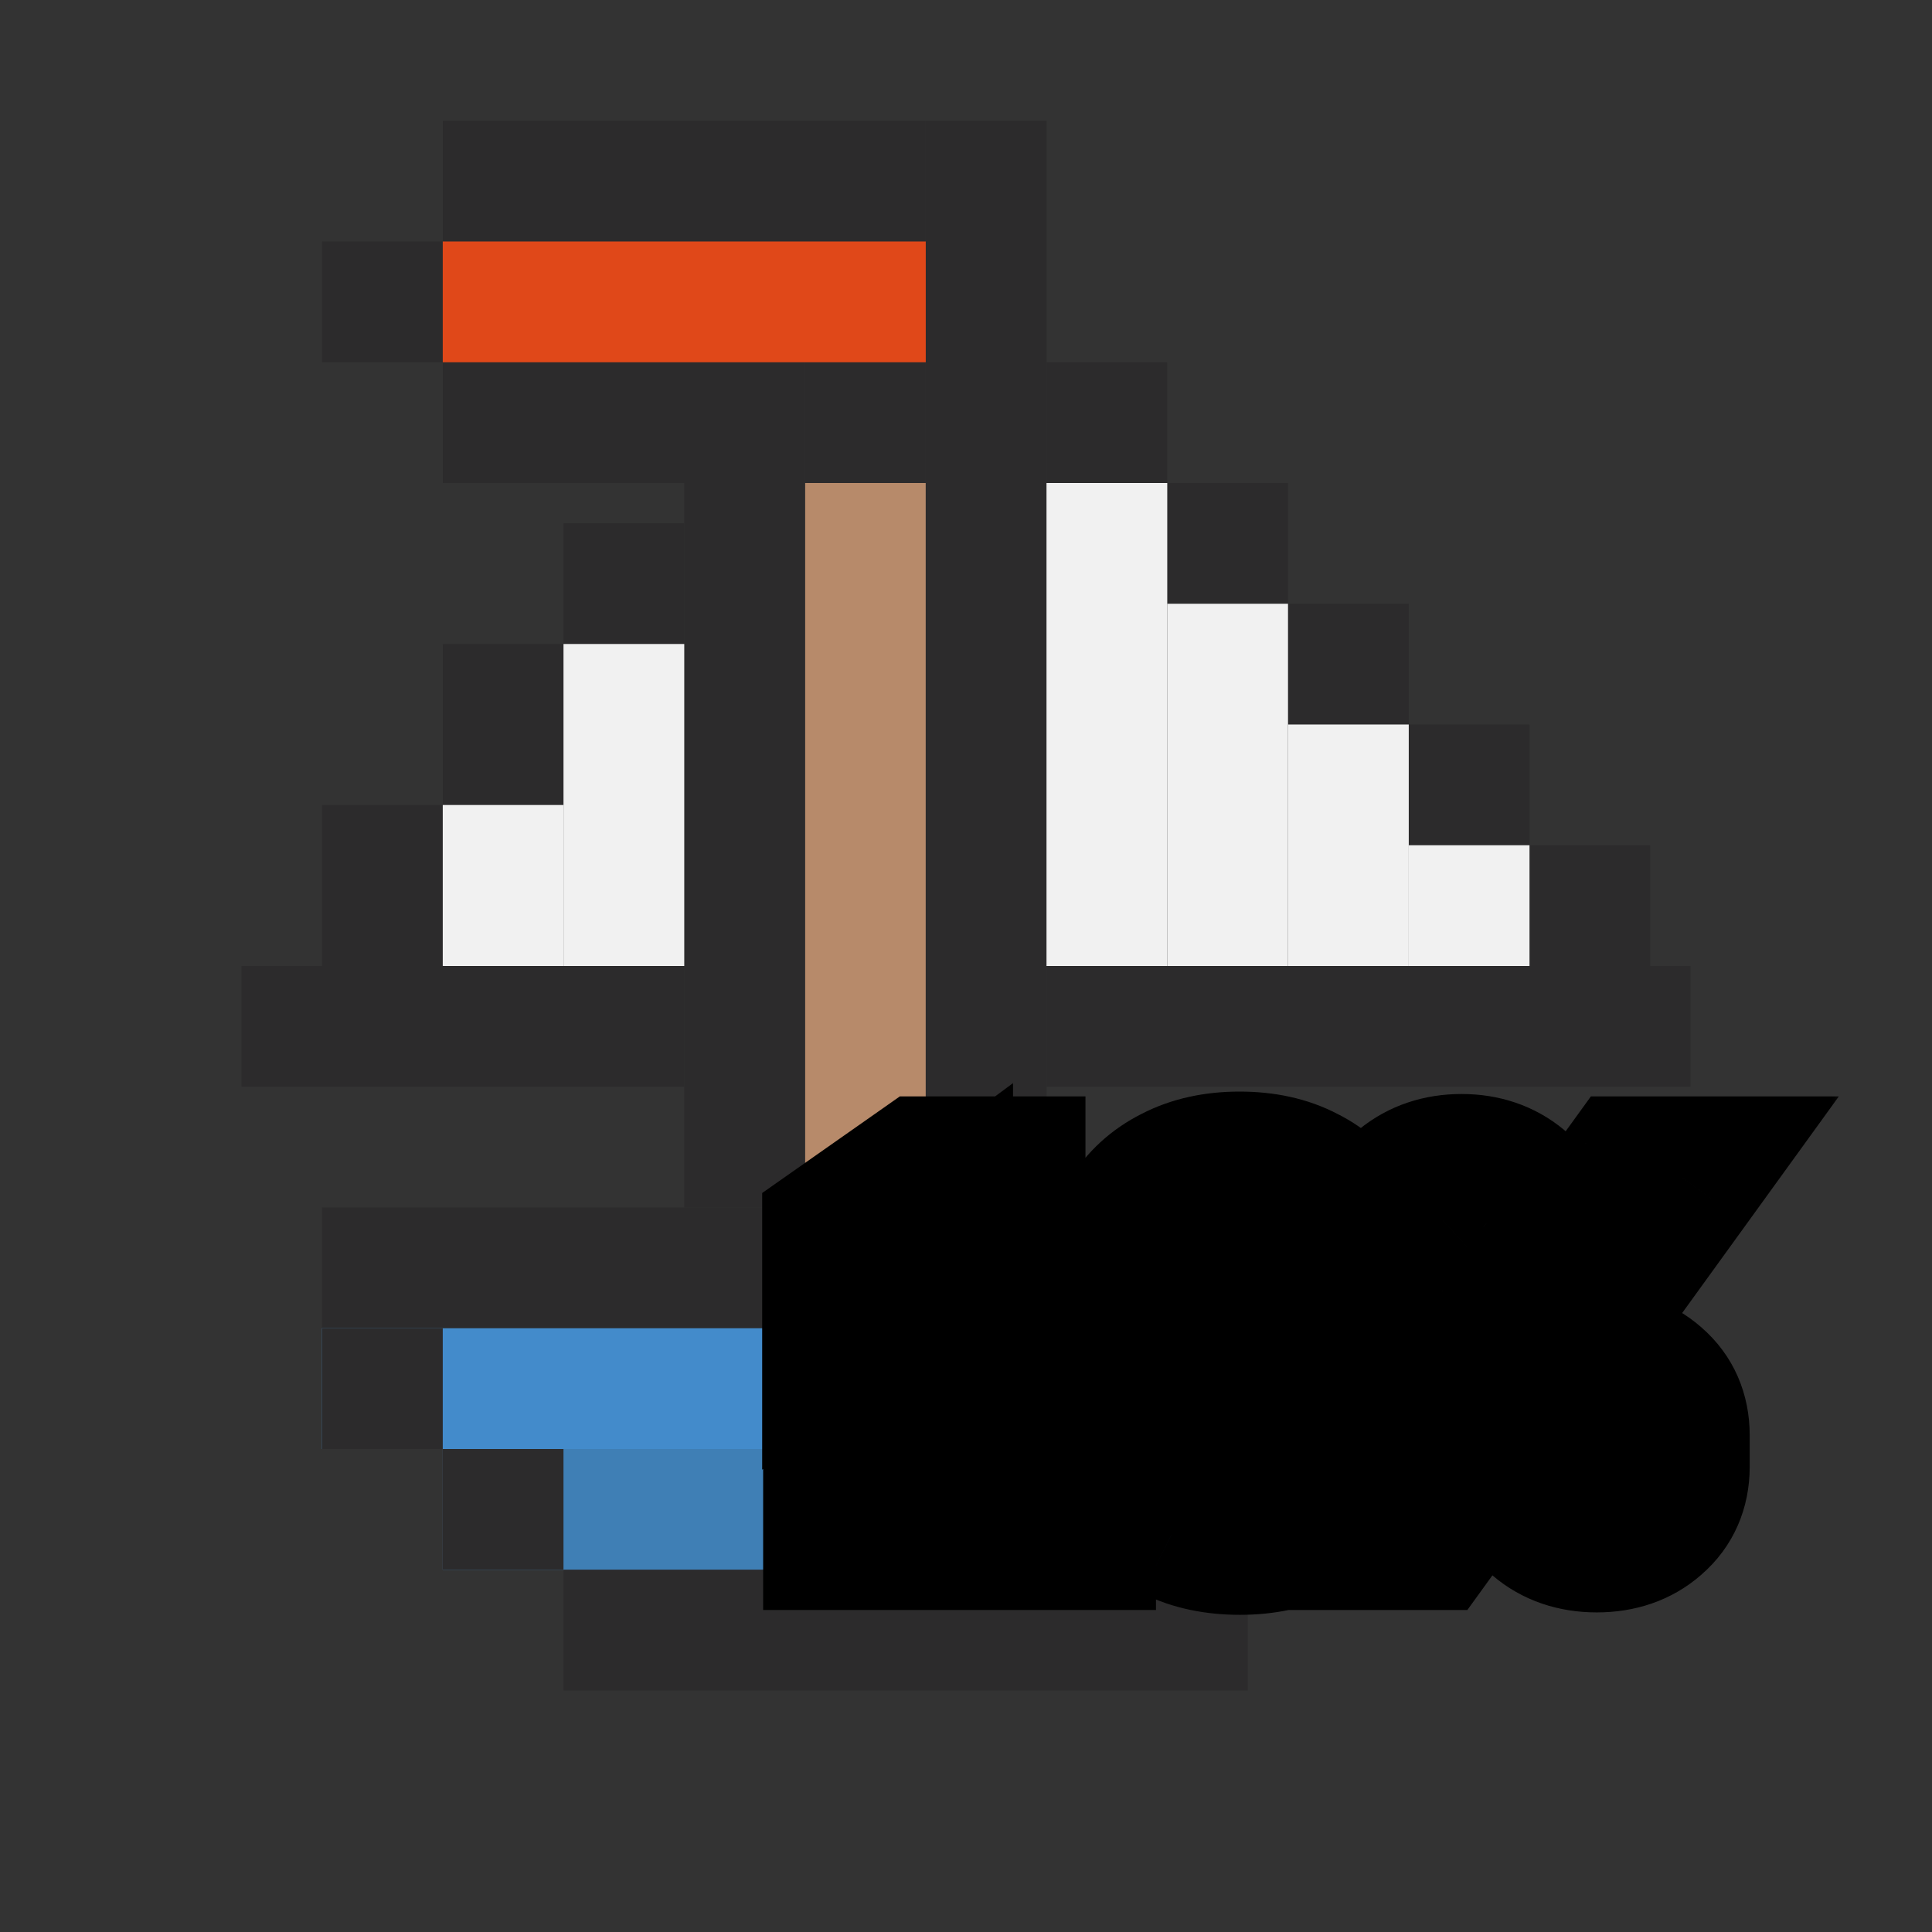 <svg width="48" height="48" viewBox="0 0 48 48" fill="none" xmlns="http://www.w3.org/2000/svg">
<rect x="0" y="0" width="48" height="48" fill="#333333" stroke="none"/>
<rect x="20" y="12" width="3" height="18" fill="#B78A6A"/>
<rect x="40" y="30" width="3" height="32" transform="rotate(90 40 30)" fill="#2C2B2C"/>
<rect x="40" y="33" width="3" height="32" transform="rotate(90 40 33)" fill="#438BCB"/>
<rect x="31" y="36" width="3" height="20" transform="rotate(90 31 36)" fill="#438BCB"/>
<rect x="31" y="36" width="3" height="17" transform="rotate(90 31 36)" fill="#3F7FB5"/>
<rect x="37" y="33" width="3" height="6" transform="rotate(90 37 33)" fill="#3F7FB5"/>
<rect x="26" y="30" width="3" height="27" transform="rotate(180 26 30)" fill="#2C2B2C"/>
<rect x="20" y="30" width="3" height="18" transform="rotate(180 20 30)" fill="#2C2B2C"/>
<rect x="6" y="27" width="3" height="11" transform="rotate(-90 6 27)" fill="#2C2B2C"/>
<rect x="26" y="27" width="3" height="16" transform="rotate(-90 26 27)" fill="#2C2B2C"/>
<rect x="11" y="6" width="3" height="12" transform="rotate(-90 11 6)" fill="#2C2B2C"/>
<rect x="20" y="12" width="3" height="3" transform="rotate(-90 20 12)" fill="#2C2B2C"/>
<rect x="8" y="9" width="3" height="3" transform="rotate(-90 8 9)" fill="#2C2B2C"/>
<rect x="8" y="24" width="4" height="3" transform="rotate(-90 8 24)" fill="#2C2B2C"/>
<rect x="11" y="20" width="4" height="3" transform="rotate(-90 11 20)" fill="#2C2B2C"/>
<rect x="38" y="24" width="3" height="3" transform="rotate(-90 38 24)" fill="#2C2B2C"/>
<rect x="32" y="18" width="3" height="3" transform="rotate(-90 32 18)" fill="#2C2B2C"/>
<rect x="35" y="21" width="3" height="3" transform="rotate(-90 35 21)" fill="#2C2B2C"/>
<rect x="29" y="15" width="3" height="3" transform="rotate(-90 29 15)" fill="#2C2B2C"/>
<rect x="26" y="12" width="3" height="3" transform="rotate(-90 26 12)" fill="#2C2B2C"/>
<rect x="14" y="16" width="3" height="3" transform="rotate(-90 14 16)" fill="#2C2B2C"/>
<rect x="14" y="24" width="8" height="3" transform="rotate(-90 14 24)" fill="#F1F1F1"/>
<rect x="35" y="24" width="3" height="3" transform="rotate(-90 35 24)" fill="#F1F1F1"/>
<rect x="26" y="24" width="12" height="3" transform="rotate(-90 26 24)" fill="#F1F1F1"/>
<rect x="29" y="24" width="9" height="3" transform="rotate(-90 29 24)" fill="#F1F1F1"/>
<rect x="32" y="24" width="6" height="3" transform="rotate(-90 32 24)" fill="#F1F1F1"/>
<rect x="11" y="24" width="4" height="3" transform="rotate(-90 11 24)" fill="#F1F1F1"/>
<rect x="11" y="12" width="3" height="9" transform="rotate(-90 11 12)" fill="#2C2B2C"/>
<rect x="31" y="39" width="3" height="17" transform="rotate(90 31 39)" fill="#2C2B2C"/>
<rect x="37" y="36" width="3" height="6" transform="rotate(90 37 36)" fill="#2C2B2C"/>
<rect x="40" y="33" width="3" height="3" transform="rotate(90 40 33)" fill="#2C2B2C"/>
<rect x="11" y="33" width="3" height="3" transform="rotate(90 11 33)" fill="#2C2B2C"/>
<rect x="14" y="36" width="3" height="3" transform="rotate(90 14 36)" fill="#2C2B2C"/>
<rect x="11" y="6" width="12" height="3" fill="#E04819"/>
<mask id="path-35-outside-1_43_1946" maskUnits="userSpaceOnUse" x="18" y="26" width="28" height="15" fill="black">
<rect fill="white" x="18" y="26" width="28" height="15"/>
<path d="M20.96 38V36.44H23.168V30.884L20.936 32.54V30.68L22.988 29.24H24.968V36.44H26.72V38H20.96ZM30.807 38.12C30.215 38.12 29.703 38.012 29.271 37.796C28.839 37.572 28.503 37.264 28.263 36.872C28.031 36.472 27.915 36.008 27.915 35.48V31.76C27.915 31.232 28.031 30.772 28.263 30.38C28.503 29.98 28.839 29.672 29.271 29.456C29.703 29.232 30.211 29.12 30.795 29.12C31.387 29.12 31.895 29.232 32.319 29.456C32.751 29.672 33.083 29.98 33.315 30.38C33.555 30.772 33.675 31.232 33.675 31.76V35.48C33.675 36.008 33.555 36.472 33.315 36.872C33.083 37.264 32.751 37.572 32.319 37.796C31.895 38.012 31.391 38.12 30.807 38.12ZM30.795 36.56C31.171 36.56 31.463 36.464 31.671 36.272C31.887 36.08 31.995 35.816 31.995 35.48V31.76C31.995 31.424 31.887 31.16 31.671 30.968C31.463 30.776 31.171 30.68 30.795 30.68C30.419 30.68 30.123 30.776 29.907 30.968C29.699 31.16 29.595 31.424 29.595 31.76V35.48C29.595 35.816 29.703 36.08 29.919 36.272C30.135 36.464 30.427 36.56 30.795 36.56ZM30.795 34.448C30.547 34.448 30.343 34.368 30.183 34.208C30.031 34.048 29.955 33.84 29.955 33.584C29.955 33.328 30.031 33.124 30.183 32.972C30.343 32.82 30.547 32.744 30.795 32.744C31.051 32.744 31.255 32.82 31.407 32.972C31.559 33.124 31.635 33.328 31.635 33.584C31.635 33.84 31.559 34.048 31.407 34.208C31.255 34.368 31.051 34.448 30.795 34.448ZM34.211 38L40.547 29.24H41.771L35.435 38H34.211ZM39.671 38.06C39.151 38.06 38.719 37.912 38.375 37.616C38.039 37.32 37.871 36.928 37.871 36.44V35.66C37.871 35.172 38.039 34.78 38.375 34.484C38.719 34.188 39.151 34.04 39.671 34.04C40.191 34.04 40.619 34.188 40.955 34.484C41.299 34.78 41.471 35.172 41.471 35.66V36.44C41.471 36.928 41.299 37.32 40.955 37.616C40.619 37.912 40.191 38.06 39.671 38.06ZM39.671 37.052C40.079 37.052 40.283 36.848 40.283 36.44V35.66C40.283 35.244 40.079 35.036 39.671 35.036C39.263 35.036 39.059 35.244 39.059 35.66V36.44C39.059 36.848 39.263 37.052 39.671 37.052ZM36.311 33.2C35.807 33.2 35.379 33.056 35.027 32.768C34.683 32.48 34.511 32.084 34.511 31.58V30.8C34.511 30.296 34.683 29.9 35.027 29.612C35.379 29.324 35.807 29.18 36.311 29.18C36.815 29.18 37.239 29.324 37.583 29.612C37.935 29.9 38.111 30.296 38.111 30.8V31.58C38.111 32.084 37.935 32.48 37.583 32.768C37.239 33.056 36.815 33.2 36.311 33.2ZM36.311 32.204C36.719 32.204 36.923 31.996 36.923 31.58V30.8C36.923 30.384 36.719 30.176 36.311 30.176C36.111 30.176 35.959 30.228 35.855 30.332C35.751 30.428 35.699 30.584 35.699 30.8V31.58C35.699 31.796 35.751 31.956 35.855 32.06C35.959 32.156 36.111 32.204 36.311 32.204Z"/>
</mask>
<path d="M20.96 38V36.44H23.168V30.884L20.936 32.54V30.68L22.988 29.24H24.968V36.44H26.72V38H20.96ZM30.807 38.12C30.215 38.12 29.703 38.012 29.271 37.796C28.839 37.572 28.503 37.264 28.263 36.872C28.031 36.472 27.915 36.008 27.915 35.48V31.76C27.915 31.232 28.031 30.772 28.263 30.38C28.503 29.98 28.839 29.672 29.271 29.456C29.703 29.232 30.211 29.12 30.795 29.12C31.387 29.12 31.895 29.232 32.319 29.456C32.751 29.672 33.083 29.98 33.315 30.38C33.555 30.772 33.675 31.232 33.675 31.76V35.48C33.675 36.008 33.555 36.472 33.315 36.872C33.083 37.264 32.751 37.572 32.319 37.796C31.895 38.012 31.391 38.12 30.807 38.12ZM30.795 36.56C31.171 36.56 31.463 36.464 31.671 36.272C31.887 36.08 31.995 35.816 31.995 35.48V31.76C31.995 31.424 31.887 31.16 31.671 30.968C31.463 30.776 31.171 30.68 30.795 30.68C30.419 30.68 30.123 30.776 29.907 30.968C29.699 31.16 29.595 31.424 29.595 31.76V35.48C29.595 35.816 29.703 36.08 29.919 36.272C30.135 36.464 30.427 36.56 30.795 36.56ZM30.795 34.448C30.547 34.448 30.343 34.368 30.183 34.208C30.031 34.048 29.955 33.84 29.955 33.584C29.955 33.328 30.031 33.124 30.183 32.972C30.343 32.82 30.547 32.744 30.795 32.744C31.051 32.744 31.255 32.82 31.407 32.972C31.559 33.124 31.635 33.328 31.635 33.584C31.635 33.84 31.559 34.048 31.407 34.208C31.255 34.368 31.051 34.448 30.795 34.448ZM34.211 38L40.547 29.24H41.771L35.435 38H34.211ZM39.671 38.06C39.151 38.06 38.719 37.912 38.375 37.616C38.039 37.32 37.871 36.928 37.871 36.44V35.66C37.871 35.172 38.039 34.78 38.375 34.484C38.719 34.188 39.151 34.04 39.671 34.04C40.191 34.04 40.619 34.188 40.955 34.484C41.299 34.78 41.471 35.172 41.471 35.66V36.44C41.471 36.928 41.299 37.32 40.955 37.616C40.619 37.912 40.191 38.06 39.671 38.06ZM39.671 37.052C40.079 37.052 40.283 36.848 40.283 36.44V35.66C40.283 35.244 40.079 35.036 39.671 35.036C39.263 35.036 39.059 35.244 39.059 35.66V36.44C39.059 36.848 39.263 37.052 39.671 37.052ZM36.311 33.2C35.807 33.2 35.379 33.056 35.027 32.768C34.683 32.48 34.511 32.084 34.511 31.58V30.8C34.511 30.296 34.683 29.9 35.027 29.612C35.379 29.324 35.807 29.18 36.311 29.18C36.815 29.18 37.239 29.324 37.583 29.612C37.935 29.9 38.111 30.296 38.111 30.8V31.58C38.111 32.084 37.935 32.48 37.583 32.768C37.239 33.056 36.815 33.2 36.311 33.2ZM36.311 32.204C36.719 32.204 36.923 31.996 36.923 31.58V30.8C36.923 30.384 36.719 30.176 36.311 30.176C36.111 30.176 35.959 30.228 35.855 30.332C35.751 30.428 35.699 30.584 35.699 30.8V31.58C35.699 31.796 35.751 31.956 35.855 32.06C35.959 32.156 36.111 32.204 36.311 32.204Z" fill="white"/>
<path d="M20.96 38H18.96V40H20.96V38ZM20.96 36.44V34.44H18.96V36.44H20.96ZM23.168 36.44V38.44H25.168V36.44H23.168ZM23.168 30.884H25.168V26.91L21.976 29.278L23.168 30.884ZM20.936 32.54H18.936V36.514L22.128 34.146L20.936 32.54ZM20.936 30.68L19.787 29.043L18.936 29.64V30.68H20.936ZM22.988 29.24V27.24H22.356L21.839 27.603L22.988 29.24ZM24.968 29.24H26.968V27.24H24.968V29.24ZM24.968 36.44H22.968V38.44H24.968V36.44ZM26.72 36.44H28.72V34.44H26.72V36.44ZM26.72 38V40H28.72V38H26.72ZM22.96 38V36.44H18.96V38H22.96ZM20.96 38.44H23.168V34.44H20.96V38.44ZM25.168 36.44V30.884H21.168V36.44H25.168ZM21.976 29.278L19.744 30.934L22.128 34.146L24.36 32.49L21.976 29.278ZM22.936 32.54V30.68H18.936V32.54H22.936ZM22.085 32.317L24.137 30.877L21.839 27.603L19.787 29.043L22.085 32.317ZM22.988 31.24H24.968V27.24H22.988V31.24ZM22.968 29.24V36.44H26.968V29.24H22.968ZM24.968 38.44H26.72V34.44H24.968V38.44ZM24.72 36.44V38H28.72V36.44H24.72ZM26.72 36H20.96V40H26.72V36ZM29.271 37.796L28.351 39.572L28.364 39.578L28.377 39.585L29.271 37.796ZM28.263 36.872L26.533 37.875L26.545 37.896L26.558 37.916L28.263 36.872ZM28.263 30.38L26.548 29.351L26.542 29.361L28.263 30.38ZM29.271 29.456L30.166 31.245L30.179 31.238L30.192 31.232L29.271 29.456ZM32.319 29.456L31.385 31.224L31.405 31.235L31.425 31.245L32.319 29.456ZM33.315 30.38L31.585 31.383L31.597 31.404L31.61 31.424L33.315 30.38ZM33.315 36.872L31.6 35.843L31.594 35.853L33.315 36.872ZM32.319 37.796L33.227 39.578L33.234 39.575L33.24 39.572L32.319 37.796ZM31.671 36.272L30.343 34.777L30.329 34.79L30.315 34.802L31.671 36.272ZM31.671 30.968L30.315 32.438L30.329 32.45L30.343 32.463L31.671 30.968ZM29.907 30.968L28.579 29.473L28.565 29.486L28.551 29.498L29.907 30.968ZM29.919 36.272L31.248 34.777V34.777L29.919 36.272ZM30.183 34.208L28.733 35.586L28.751 35.604L28.769 35.622L30.183 34.208ZM30.183 32.972L28.806 31.522L28.787 31.54L28.769 31.558L30.183 32.972ZM31.407 32.972L32.822 31.558L32.822 31.558L31.407 32.972ZM30.807 36.12C30.457 36.12 30.264 36.056 30.166 36.007L28.377 39.585C29.142 39.968 29.974 40.12 30.807 40.12V36.12ZM30.192 36.02C30.064 35.954 30.008 35.891 29.969 35.828L26.558 37.916C26.999 38.638 27.615 39.19 28.351 39.572L30.192 36.02ZM29.993 35.869C29.962 35.815 29.915 35.706 29.915 35.48H25.915C25.915 36.31 26.101 37.129 26.533 37.875L29.993 35.869ZM29.915 35.48V31.76H25.915V35.48H29.915ZM29.915 31.76C29.915 31.533 29.962 31.436 29.985 31.399L26.542 29.361C26.1 30.108 25.915 30.931 25.915 31.76H29.915ZM29.978 31.409C30.015 31.347 30.061 31.297 30.166 31.245L28.377 27.667C27.617 28.047 26.991 28.613 26.548 29.351L29.978 31.409ZM30.192 31.232C30.288 31.182 30.468 31.12 30.795 31.12V27.12C29.954 27.12 29.119 27.282 28.351 27.68L30.192 31.232ZM30.795 31.12C31.137 31.12 31.309 31.184 31.385 31.224L33.254 27.688C32.482 27.28 31.638 27.12 30.795 27.12V31.12ZM31.425 31.245C31.524 31.294 31.558 31.337 31.585 31.383L35.045 29.377C34.608 28.623 33.979 28.05 33.214 27.667L31.425 31.245ZM31.61 31.424C31.63 31.457 31.675 31.545 31.675 31.76H35.675C35.675 30.919 35.481 30.087 35.021 29.336L31.61 31.424ZM31.675 31.76V35.48H35.675V31.76H31.675ZM31.675 35.48C31.675 35.694 31.63 35.793 31.6 35.843L35.03 37.901C35.48 37.151 35.675 36.322 35.675 35.48H31.675ZM31.594 35.853C31.566 35.901 31.522 35.957 31.399 36.02L33.24 39.572C33.981 39.187 34.601 38.627 35.036 37.891L31.594 35.853ZM31.412 36.014C31.325 36.058 31.146 36.12 30.807 36.12V40.12C31.636 40.12 32.465 39.966 33.227 39.578L31.412 36.014ZM30.795 38.56C31.505 38.56 32.343 38.374 33.028 37.742L30.315 34.802C30.439 34.688 30.569 34.622 30.672 34.588C30.766 34.557 30.817 34.56 30.795 34.56V38.56ZM33 37.767C33.714 37.132 33.995 36.285 33.995 35.48H29.995C29.995 35.434 30.003 35.32 30.063 35.173C30.126 35.018 30.226 34.881 30.343 34.777L33 37.767ZM33.995 35.48V31.76H29.995V35.48H33.995ZM33.995 31.76C33.995 30.955 33.714 30.108 33 29.473L30.343 32.463C30.226 32.359 30.126 32.222 30.063 32.067C30.003 31.92 29.995 31.806 29.995 31.76H33.995ZM33.028 29.498C32.343 28.866 31.505 28.68 30.795 28.68V32.68C30.817 32.68 30.766 32.683 30.672 32.652C30.569 32.618 30.439 32.552 30.315 32.438L33.028 29.498ZM30.795 28.68C30.081 28.68 29.26 28.868 28.579 29.473L31.236 32.463C31.122 32.564 31.003 32.624 30.908 32.654C30.82 32.683 30.775 32.68 30.795 32.68V28.68ZM28.551 29.498C27.856 30.14 27.595 30.979 27.595 31.76H31.595C31.595 31.798 31.589 31.903 31.534 32.043C31.476 32.191 31.382 32.329 31.264 32.438L28.551 29.498ZM27.595 31.76V35.48H31.595V31.76H27.595ZM27.595 35.48C27.595 36.285 27.877 37.132 28.591 37.767L31.248 34.777C31.365 34.881 31.464 35.018 31.527 35.173C31.588 35.32 31.595 35.434 31.595 35.48H27.595ZM28.591 37.767C29.264 38.366 30.076 38.56 30.795 38.56V34.56C30.783 34.56 30.834 34.558 30.925 34.588C31.022 34.62 31.139 34.68 31.248 34.777L28.591 37.767ZM30.795 32.448C30.889 32.448 31.027 32.464 31.186 32.526C31.349 32.59 31.489 32.685 31.598 32.794L28.769 35.622C29.342 36.195 30.073 36.448 30.795 36.448V32.448ZM31.633 32.831C31.747 32.95 31.835 33.093 31.891 33.246C31.945 33.393 31.955 33.514 31.955 33.584H27.955C27.955 34.265 28.172 34.995 28.733 35.586L31.633 32.831ZM31.955 33.584C31.955 33.653 31.945 33.78 31.887 33.937C31.826 34.101 31.727 34.257 31.598 34.386L28.769 31.558C28.172 32.155 27.955 32.906 27.955 33.584H31.955ZM31.561 34.422C31.448 34.529 31.309 34.618 31.154 34.675C31.004 34.731 30.877 34.744 30.795 34.744V30.744C30.103 30.744 29.384 30.972 28.806 31.522L31.561 34.422ZM30.795 34.744C30.726 34.744 30.599 34.734 30.442 34.675C30.279 34.614 30.123 34.516 29.993 34.386L32.822 31.558C32.224 30.96 31.473 30.744 30.795 30.744V34.744ZM29.993 34.386C29.863 34.257 29.765 34.101 29.704 33.937C29.646 33.78 29.635 33.653 29.635 33.584H33.635C33.635 32.906 33.419 32.155 32.822 31.558L29.993 34.386ZM29.635 33.584C29.635 33.514 29.646 33.393 29.7 33.246C29.756 33.093 29.844 32.95 29.957 32.831L32.857 35.586C33.419 34.995 33.635 34.265 33.635 33.584H29.635ZM29.957 32.831C30.081 32.7 30.238 32.594 30.41 32.526C30.576 32.461 30.715 32.448 30.795 32.448V36.448C31.504 36.448 32.267 36.207 32.857 35.586L29.957 32.831ZM34.211 38L32.59 36.828L30.296 40H34.211V38ZM40.547 29.24V27.24H39.525L38.926 28.068L40.547 29.24ZM41.771 29.24L43.391 30.412L45.685 27.24H41.771V29.24ZM35.435 38V40H36.456L37.055 39.172L35.435 38ZM38.375 37.616L37.053 39.117L37.061 39.124L37.07 39.132L38.375 37.616ZM38.375 34.484L37.07 32.968L37.061 32.976L37.053 32.983L38.375 34.484ZM40.955 34.484L39.633 35.985L39.641 35.992L39.65 36L40.955 34.484ZM40.955 37.616L39.65 36.1L39.641 36.108L39.633 36.115L40.955 37.616ZM35.027 32.768L33.743 34.301L33.751 34.309L33.76 34.316L35.027 32.768ZM35.027 29.612L33.76 28.064L33.751 28.071L33.743 28.078L35.027 29.612ZM37.583 29.612L36.299 31.145L36.307 31.153L36.316 31.16L37.583 29.612ZM37.583 32.768L36.316 31.22L36.307 31.227L36.299 31.235L37.583 32.768ZM35.855 30.332L37.211 31.802L37.241 31.774L37.269 31.746L35.855 30.332ZM35.855 32.06L34.44 33.474L34.469 33.502L34.498 33.53L35.855 32.06ZM35.831 39.172L42.167 30.412L38.926 28.068L32.59 36.828L35.831 39.172ZM40.547 31.24H41.771V27.24H40.547V31.24ZM40.15 28.068L33.814 36.828L37.055 39.172L43.391 30.412L40.15 28.068ZM35.435 36H34.211V40H35.435V36ZM39.671 36.06C39.635 36.06 39.614 36.057 39.604 36.056C39.595 36.054 39.596 36.054 39.605 36.057C39.614 36.06 39.627 36.066 39.642 36.074C39.658 36.083 39.67 36.092 39.679 36.1L37.07 39.132C37.83 39.785 38.746 40.06 39.671 40.06V36.06ZM39.697 36.115C39.74 36.154 39.796 36.221 39.835 36.312C39.872 36.398 39.871 36.452 39.871 36.44H35.871C35.871 37.444 36.244 38.404 37.053 39.117L39.697 36.115ZM39.871 36.44V35.66H35.871V36.44H39.871ZM39.871 35.66C39.871 35.648 39.872 35.702 39.835 35.788C39.796 35.879 39.74 35.946 39.697 35.985L37.053 32.983C36.244 33.696 35.871 34.656 35.871 35.66H39.871ZM39.679 36C39.67 36.008 39.658 36.017 39.642 36.026C39.627 36.034 39.614 36.04 39.605 36.043C39.596 36.046 39.595 36.045 39.604 36.044C39.614 36.042 39.635 36.04 39.671 36.04V32.04C38.746 32.04 37.83 32.315 37.07 32.968L39.679 36ZM39.671 36.04C39.741 36.04 39.753 36.05 39.728 36.041C39.716 36.037 39.699 36.03 39.681 36.019C39.661 36.008 39.645 35.996 39.633 35.985L42.277 32.983C41.517 32.314 40.594 32.04 39.671 32.04V36.04ZM39.65 36C39.609 35.965 39.551 35.898 39.51 35.804C39.471 35.713 39.471 35.654 39.471 35.66H43.471C43.471 34.639 43.081 33.675 42.259 32.968L39.65 36ZM39.471 35.66V36.44H43.471V35.66H39.471ZM39.471 36.44C39.471 36.446 39.471 36.387 39.51 36.296C39.551 36.202 39.609 36.135 39.65 36.1L42.259 39.132C43.081 38.425 43.471 37.461 43.471 36.44H39.471ZM39.633 36.115C39.645 36.104 39.661 36.092 39.681 36.081C39.699 36.07 39.716 36.063 39.728 36.059C39.753 36.05 39.741 36.06 39.671 36.06V40.06C40.594 40.06 41.517 39.786 42.277 39.117L39.633 36.115ZM39.671 39.052C40.183 39.052 40.934 38.923 41.544 38.313C42.153 37.704 42.283 36.952 42.283 36.44H38.283C38.283 36.336 38.31 35.89 38.715 35.485C39.121 35.079 39.566 35.052 39.671 35.052V39.052ZM42.283 36.44V35.66H38.283V36.44H42.283ZM42.283 35.66C42.283 35.153 42.158 34.404 41.557 33.792C40.95 33.172 40.193 33.036 39.671 33.036V37.036C39.556 37.036 39.106 37.004 38.702 36.592C38.305 36.188 38.283 35.751 38.283 35.66H42.283ZM39.671 33.036C39.148 33.036 38.392 33.172 37.784 33.792C37.183 34.404 37.059 35.153 37.059 35.66H41.059C41.059 35.751 41.036 36.188 40.639 36.592C40.236 37.004 39.785 37.036 39.671 37.036V33.036ZM37.059 35.66V36.44H41.059V35.66H37.059ZM37.059 36.44C37.059 36.952 37.188 37.704 37.797 38.313C38.407 38.923 39.158 39.052 39.671 39.052V35.052C39.775 35.052 40.221 35.079 40.626 35.485C41.031 35.89 41.059 36.336 41.059 36.44H37.059ZM36.311 31.2C36.28 31.2 36.261 31.198 36.252 31.197C36.244 31.195 36.243 31.194 36.249 31.196C36.255 31.198 36.264 31.202 36.274 31.207C36.283 31.213 36.29 31.218 36.293 31.22L33.76 34.316C34.509 34.928 35.398 35.2 36.311 35.2V31.2ZM36.31 31.235C36.367 31.282 36.431 31.36 36.474 31.458C36.514 31.55 36.511 31.603 36.511 31.58H32.511C32.511 32.594 32.885 33.584 33.743 34.301L36.31 31.235ZM36.511 31.58V30.8H32.511V31.58H36.511ZM36.511 30.8C36.511 30.777 36.514 30.83 36.474 30.922C36.431 31.02 36.367 31.098 36.31 31.145L33.743 28.078C32.885 28.796 32.511 29.786 32.511 30.8H36.511ZM36.293 31.16C36.29 31.162 36.283 31.167 36.274 31.173C36.264 31.178 36.255 31.181 36.249 31.184C36.243 31.186 36.244 31.185 36.252 31.183C36.261 31.182 36.28 31.18 36.311 31.18V27.18C35.398 27.18 34.509 27.452 33.76 28.064L36.293 31.16ZM36.311 31.18C36.341 31.18 36.359 31.182 36.367 31.183C36.374 31.184 36.372 31.185 36.364 31.182C36.355 31.179 36.342 31.174 36.329 31.166C36.316 31.159 36.306 31.151 36.299 31.145L38.867 28.078C38.118 27.452 37.222 27.18 36.311 27.18V31.18ZM36.316 31.16C36.263 31.116 36.196 31.039 36.151 30.937C36.108 30.841 36.111 30.783 36.111 30.8H40.111C40.111 29.77 39.719 28.776 38.849 28.064L36.316 31.16ZM36.111 30.8V31.58H40.111V30.8H36.111ZM36.111 31.58C36.111 31.597 36.108 31.539 36.151 31.443C36.196 31.341 36.263 31.264 36.316 31.22L38.849 34.316C39.719 33.604 40.111 32.61 40.111 31.58H36.111ZM36.299 31.235C36.306 31.229 36.316 31.221 36.329 31.214C36.342 31.206 36.355 31.201 36.364 31.198C36.372 31.195 36.374 31.195 36.367 31.197C36.359 31.198 36.341 31.2 36.311 31.2V35.2C37.222 35.2 38.118 34.928 38.867 34.301L36.299 31.235ZM36.311 34.204C36.833 34.204 37.59 34.068 38.197 33.448C38.798 32.836 38.923 32.087 38.923 31.58H34.923C34.923 31.489 34.945 31.052 35.342 30.648C35.746 30.236 36.196 30.204 36.311 30.204V34.204ZM38.923 31.58V30.8H34.923V31.58H38.923ZM38.923 30.8C38.923 30.293 38.798 29.544 38.197 28.932C37.59 28.312 36.833 28.176 36.311 28.176V32.176C36.196 32.176 35.746 32.144 35.342 31.732C34.945 31.328 34.923 30.891 34.923 30.8H38.923ZM36.311 28.176C35.776 28.176 35.038 28.32 34.44 28.918L37.269 31.746C36.879 32.136 36.445 32.176 36.311 32.176V28.176ZM34.498 28.862C33.81 29.498 33.699 30.318 33.699 30.8H37.699C37.699 30.85 37.691 31.358 37.211 31.802L34.498 28.862ZM33.699 30.8V31.58H37.699V30.8H33.699ZM33.699 31.58C33.699 32.079 33.816 32.85 34.44 33.474L37.269 30.646C37.685 31.062 37.699 31.513 37.699 31.58H33.699ZM34.498 33.53C35.1 34.085 35.815 34.204 36.311 34.204V30.204C36.406 30.204 36.817 30.227 37.211 30.59L34.498 33.53Z" fill="black" mask="url(#path-35-outside-1_43_1946)"/>
</svg>
